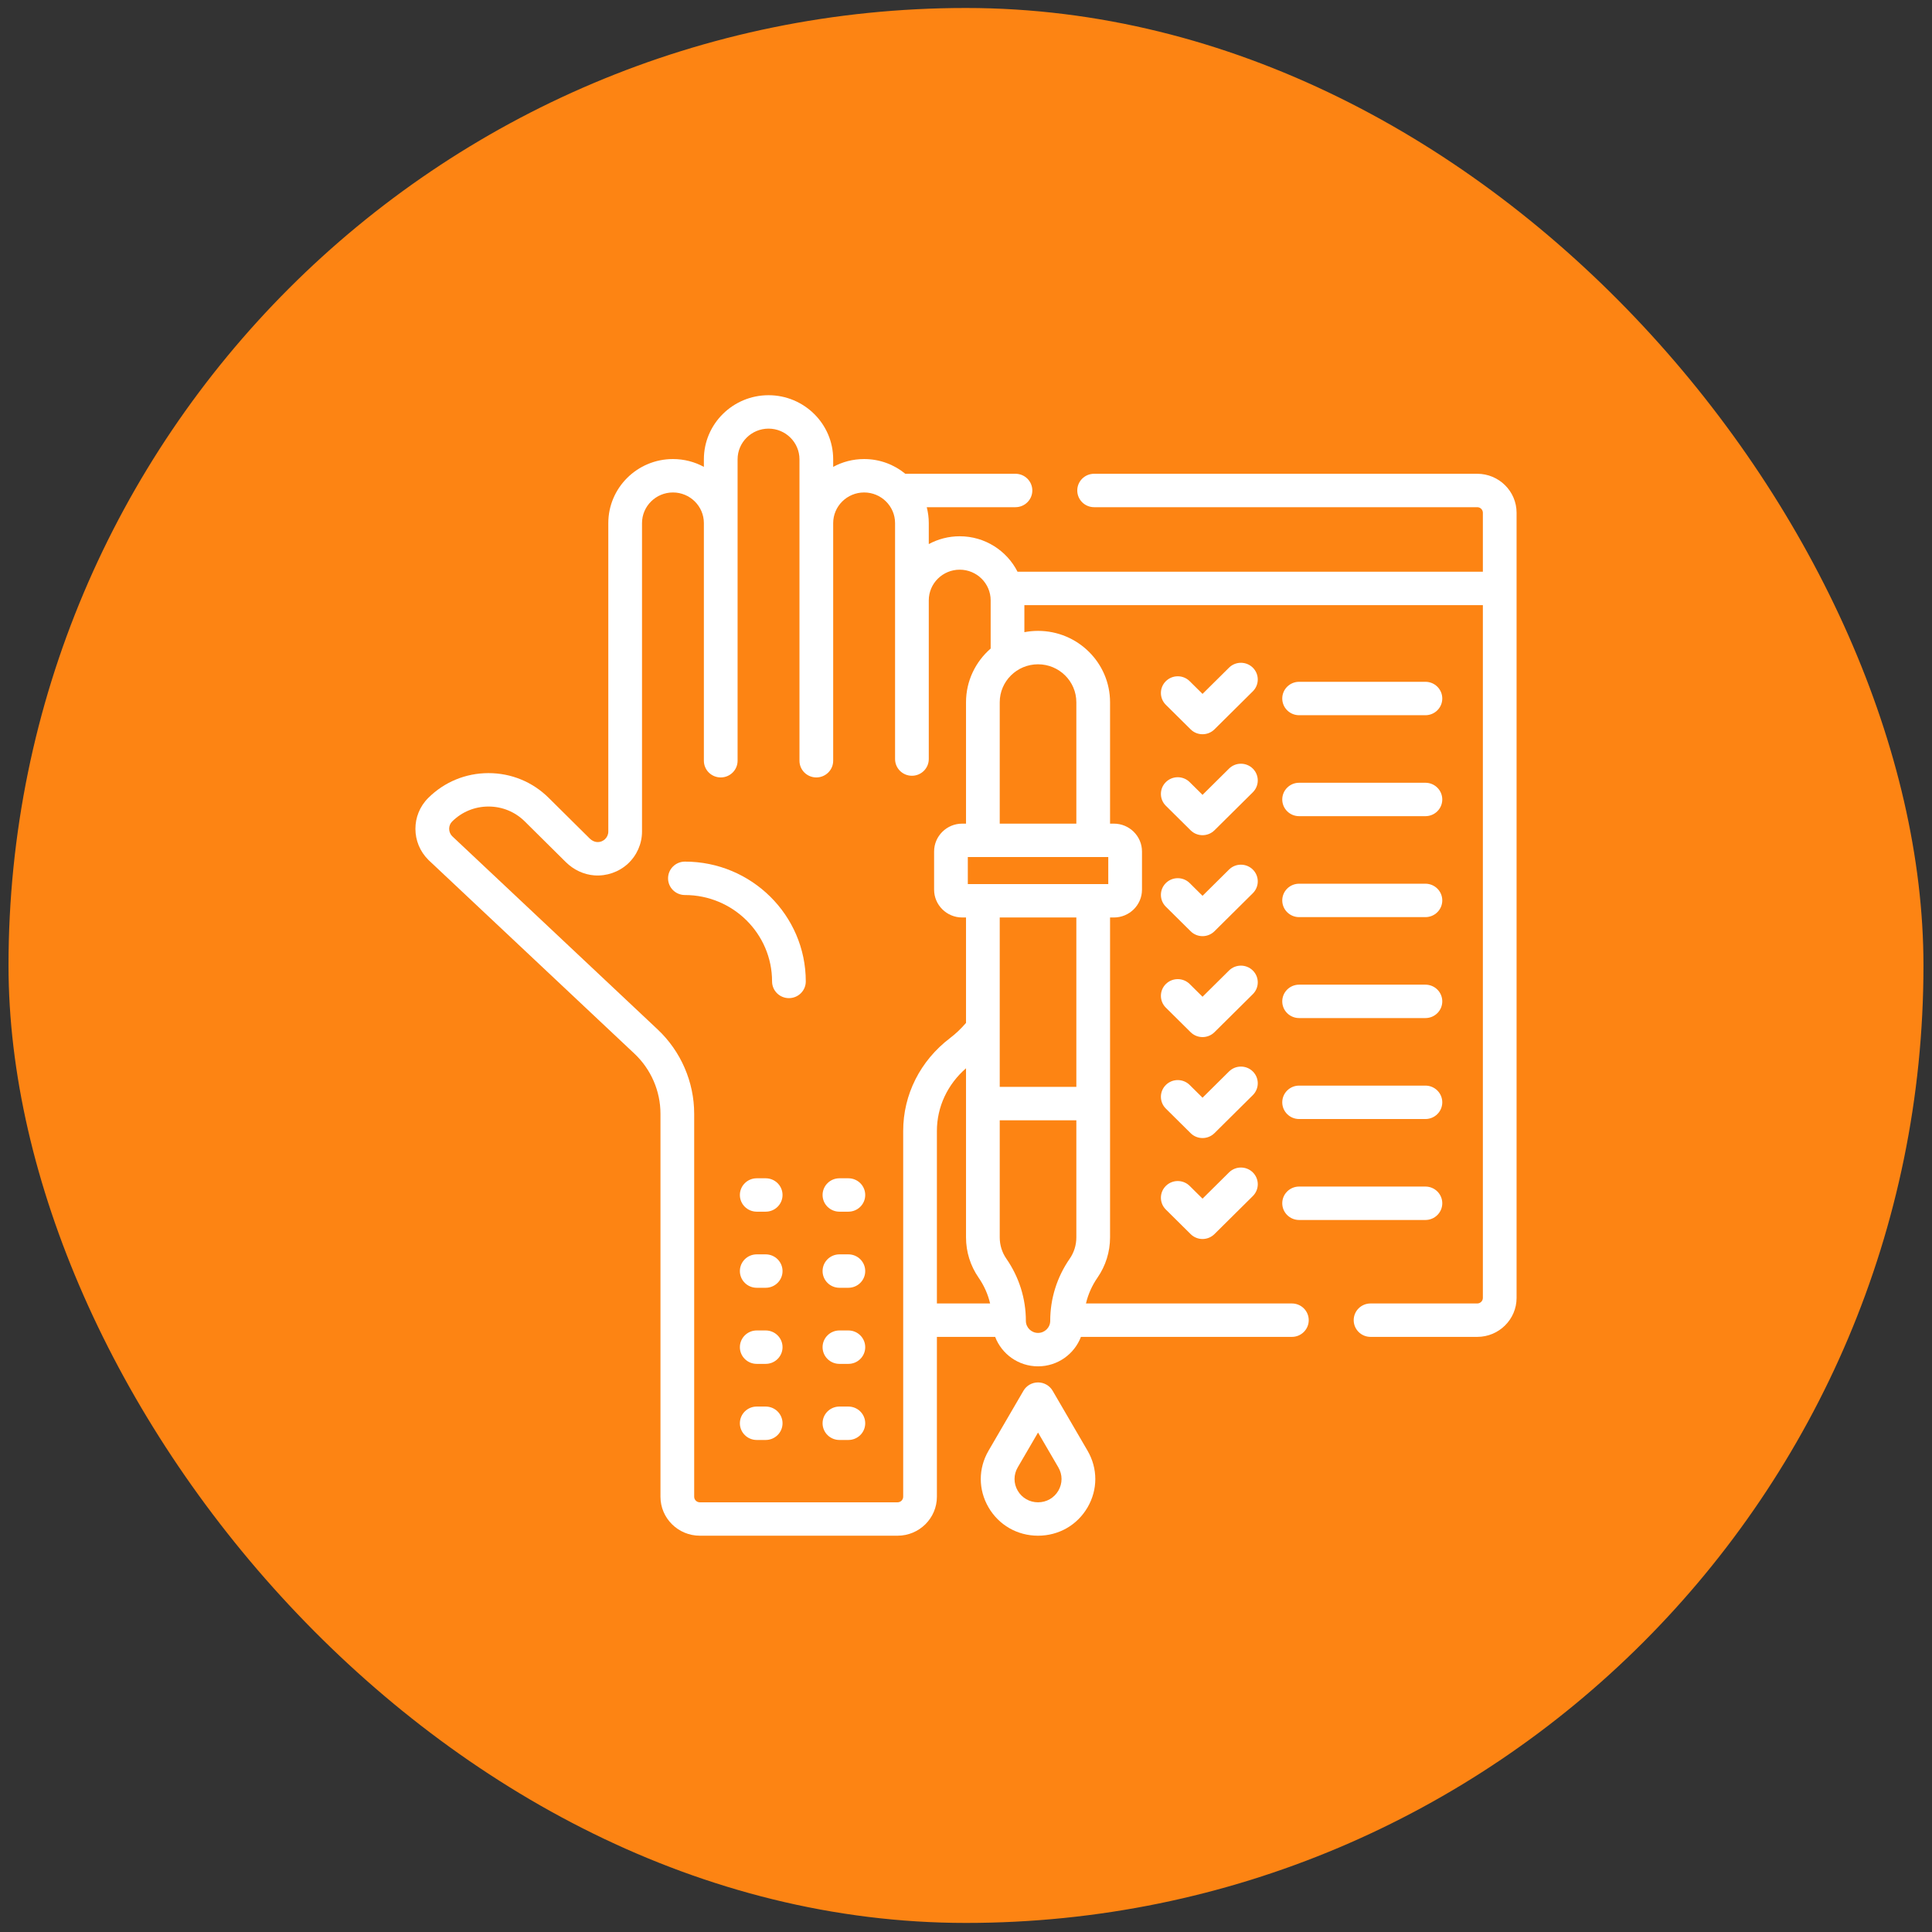 <svg width="98" height="98" viewBox="0 0 98 98" fill="none" xmlns="http://www.w3.org/2000/svg">
<rect x="0" y="0" width="98" height="98" fill="#333333" stroke="none"/>
<rect x="0.432" y="0.405" width="97.135" height="97.135" rx="48.568" fill="#FD8413"/>
<path d="M74.933 24.032H55.499C55.026 24.032 54.644 24.411 54.644 24.879C54.644 25.347 55.026 25.727 55.499 25.727H74.933C75.09 25.727 75.218 25.854 75.218 26.009V29.001H51.614C51.075 27.936 49.963 27.202 48.681 27.202C48.113 27.202 47.578 27.346 47.112 27.599V26.535C47.112 26.256 47.076 25.985 47.009 25.727H51.509C51.981 25.727 52.364 25.347 52.364 24.879C52.364 24.411 51.981 24.032 51.509 24.032H45.922C45.354 23.566 44.626 23.285 43.833 23.285C43.264 23.285 42.73 23.429 42.263 23.682V23.298C42.263 21.506 40.792 20.047 38.984 20.047C37.175 20.047 35.704 21.506 35.704 23.298V23.682C35.238 23.429 34.703 23.285 34.135 23.285C32.327 23.285 30.856 24.743 30.856 26.535V42.181C30.856 42.331 30.794 42.47 30.683 42.572C30.619 42.631 30.482 42.728 30.274 42.712C30.149 42.703 30.017 42.637 29.909 42.53L27.829 40.468C27.014 39.661 25.931 39.216 24.779 39.216H24.774C23.62 39.218 22.536 39.665 21.722 40.476C20.852 41.342 20.856 42.751 21.729 43.616C21.735 43.621 21.74 43.627 21.745 43.632L32.183 53.448C33.022 54.237 33.502 55.346 33.502 56.492V75.921C33.502 77.011 34.398 77.898 35.498 77.898H45.529C46.629 77.898 47.524 77.011 47.524 75.921V67.813H50.479C50.811 68.684 51.66 69.307 52.654 69.307C53.649 69.307 54.497 68.684 54.83 67.813H65.531C66.003 67.813 66.385 67.433 66.385 66.965C66.385 66.497 66.003 66.118 65.531 66.118H55.085C55.195 65.653 55.391 65.21 55.669 64.809C56.086 64.206 56.307 63.5 56.307 62.767V46.539H56.502C57.288 46.539 57.927 45.905 57.927 45.127V43.192C57.927 42.413 57.288 41.779 56.502 41.779H56.307V35.621C56.307 33.625 54.668 32.001 52.654 32.001C52.417 32.001 52.185 32.024 51.961 32.067V30.696H75.218V65.835C75.218 65.991 75.09 66.118 74.933 66.118H69.52C69.048 66.118 68.666 66.497 68.666 66.965C68.666 67.433 69.048 67.813 69.52 67.813H74.933C76.033 67.813 76.928 66.926 76.928 65.835V26.009C76.928 24.919 76.033 24.032 74.933 24.032ZM56.217 43.474V44.844H49.092V43.474H56.217ZM49.001 62.767C49.001 63.5 49.222 64.206 49.639 64.809C49.917 65.21 50.114 65.653 50.223 66.118H47.524V57.367C47.524 56.149 48.059 55.007 49.001 54.188V62.767ZM52.654 67.612C52.314 67.612 52.037 67.337 52.037 67C52.037 65.872 51.695 64.783 51.049 63.85C50.828 63.531 50.711 63.156 50.711 62.767V56.826H54.597V62.767C54.597 63.156 54.48 63.531 54.259 63.85C53.613 64.783 53.272 65.872 53.272 67C53.272 67.337 52.995 67.612 52.654 67.612ZM54.597 55.131H50.711V46.539H54.597V55.131ZM54.597 35.621V41.779H50.711V35.621C50.711 34.559 51.583 33.696 52.654 33.696C53.725 33.696 54.597 34.559 54.597 35.621ZM49.001 35.621V41.779H48.807C48.021 41.779 47.382 42.413 47.382 43.192V45.127C47.382 45.905 48.021 46.539 48.807 46.539H49.001V51.886C48.758 52.171 48.488 52.429 48.194 52.653C46.681 53.803 45.814 55.521 45.814 57.367V75.921C45.814 76.077 45.686 76.204 45.529 76.204H35.498C35.34 76.204 35.212 76.077 35.212 75.921V56.492C35.212 54.883 34.537 53.326 33.36 52.219L22.933 42.412C22.734 42.208 22.733 41.871 22.934 41.671C23.425 41.182 24.079 40.912 24.776 40.911H24.779C25.474 40.911 26.128 41.179 26.62 41.667L28.7 43.729C29.098 44.123 29.611 44.362 30.145 44.403C30.769 44.449 31.389 44.235 31.846 43.815C32.303 43.394 32.566 42.799 32.566 42.181V26.535C32.566 25.677 33.27 24.98 34.135 24.98C35 24.98 35.704 25.677 35.704 26.535V38.588C35.704 39.056 36.087 39.435 36.559 39.435C37.032 39.435 37.414 39.056 37.414 38.588V23.298C37.414 22.44 38.118 21.742 38.984 21.742C39.849 21.742 40.553 22.44 40.553 23.298V38.588C40.553 39.056 40.936 39.435 41.408 39.435C41.88 39.435 42.263 39.056 42.263 38.588V26.535C42.263 25.677 42.967 24.98 43.833 24.98C44.698 24.98 45.402 25.677 45.402 26.535V38.503C45.402 38.971 45.785 39.35 46.257 39.35C46.729 39.35 47.112 38.971 47.112 38.503V30.453C47.112 29.595 47.816 28.897 48.681 28.897C49.547 28.897 50.251 29.595 50.251 30.453V32.898C49.486 33.562 49.001 34.537 49.001 35.621Z" fill="white"/>
<path d="M34.742 43.705C34.27 43.705 33.887 44.085 33.887 44.553C33.887 45.021 34.27 45.4 34.742 45.4C37.18 45.4 39.163 47.366 39.163 49.782C39.163 50.25 39.546 50.63 40.018 50.63C40.491 50.63 40.873 50.25 40.873 49.782C40.873 46.431 38.123 43.705 34.742 43.705Z" fill="white"/>
<path d="M38.839 59.768H38.385C37.913 59.768 37.53 60.147 37.53 60.615C37.53 61.083 37.913 61.462 38.385 61.462H38.839C39.311 61.462 39.694 61.083 39.694 60.615C39.694 60.147 39.311 59.768 38.839 59.768Z" fill="white"/>
<path d="M43.033 59.768H42.58C42.108 59.768 41.725 60.147 41.725 60.615C41.725 61.083 42.108 61.462 42.58 61.462H43.033C43.506 61.462 43.888 61.083 43.888 60.615C43.888 60.147 43.506 59.768 43.033 59.768Z" fill="white"/>
<path d="M38.839 63.627H38.385C37.913 63.627 37.53 64.007 37.53 64.475C37.53 64.943 37.913 65.322 38.385 65.322H38.839C39.311 65.322 39.694 64.943 39.694 64.475C39.694 64.007 39.311 63.627 38.839 63.627Z" fill="white"/>
<path d="M43.033 63.627H42.58C42.108 63.627 41.725 64.007 41.725 64.475C41.725 64.943 42.108 65.322 42.58 65.322H43.033C43.506 65.322 43.888 64.943 43.888 64.475C43.888 64.007 43.506 63.627 43.033 63.627Z" fill="white"/>
<path d="M38.839 67.487H38.385C37.913 67.487 37.53 67.867 37.53 68.335C37.53 68.803 37.913 69.182 38.385 69.182H38.839C39.311 69.182 39.694 68.803 39.694 68.335C39.694 67.867 39.311 67.487 38.839 67.487Z" fill="white"/>
<path d="M43.033 67.487H42.58C42.108 67.487 41.725 67.867 41.725 68.335C41.725 68.803 42.108 69.182 42.58 69.182H43.033C43.506 69.182 43.888 68.803 43.888 68.335C43.888 67.867 43.506 67.487 43.033 67.487Z" fill="white"/>
<path d="M38.839 71.347H38.385C37.913 71.347 37.53 71.727 37.53 72.195C37.53 72.663 37.913 73.042 38.385 73.042H38.839C39.311 73.042 39.694 72.663 39.694 72.195C39.694 71.727 39.311 71.347 38.839 71.347Z" fill="white"/>
<path d="M43.033 71.347H42.58C42.108 71.347 41.725 71.727 41.725 72.195C41.725 72.663 42.108 73.042 42.58 73.042H43.033C43.506 73.042 43.888 72.663 43.888 72.195C43.888 71.727 43.506 71.347 43.033 71.347Z" fill="white"/>
<path d="M53.395 70.546C53.242 70.284 52.96 70.123 52.654 70.123C52.349 70.123 52.066 70.284 51.914 70.546L50.143 73.587C49.618 74.487 49.618 75.561 50.143 76.461C50.667 77.361 51.606 77.898 52.654 77.898C53.703 77.898 54.642 77.361 55.166 76.461C55.69 75.561 55.69 74.487 55.166 73.587L53.395 70.546ZM53.685 75.614C53.47 75.983 53.084 76.204 52.654 76.204C52.224 76.204 51.839 75.983 51.623 75.614C51.408 75.244 51.408 74.803 51.623 74.434L52.654 72.665L53.685 74.434C53.9 74.803 53.9 75.244 53.685 75.614Z" fill="white"/>
<path d="M63.55 33.868C63.216 33.537 62.674 33.537 62.341 33.868L60.998 35.198L60.346 34.553C60.012 34.221 59.471 34.222 59.137 34.553C58.803 34.883 58.803 35.42 59.137 35.751L60.394 36.996C60.56 37.162 60.779 37.244 60.998 37.244C61.217 37.244 61.436 37.162 61.603 36.996L63.55 35.066C63.883 34.735 63.883 34.199 63.55 33.868Z" fill="white"/>
<path d="M65.897 36.279H72.304C72.776 36.279 73.159 35.9 73.159 35.432C73.159 34.964 72.776 34.584 72.304 34.584H65.897C65.425 34.584 65.042 34.964 65.042 35.432C65.042 35.9 65.425 36.279 65.897 36.279Z" fill="white"/>
<path d="M63.55 38.988C63.216 38.657 62.674 38.657 62.341 38.988L60.998 40.319L60.346 39.673C60.012 39.342 59.471 39.342 59.137 39.673C58.803 40.004 58.803 40.541 59.137 40.872L60.394 42.117C60.554 42.276 60.771 42.365 60.998 42.365C61.225 42.365 61.442 42.276 61.603 42.117L63.55 40.187C63.883 39.856 63.883 39.319 63.55 38.988Z" fill="white"/>
<path d="M65.897 41.4H72.304C72.776 41.4 73.159 41.021 73.159 40.553C73.159 40.085 72.776 39.705 72.304 39.705H65.897C65.425 39.705 65.042 40.085 65.042 40.553C65.042 41.021 65.425 41.4 65.897 41.4Z" fill="white"/>
<path d="M63.55 44.109C63.216 43.778 62.674 43.778 62.341 44.109L60.998 45.44L60.346 44.794C60.012 44.463 59.471 44.463 59.137 44.794C58.803 45.125 58.803 45.661 59.137 45.992L60.394 47.237C60.56 47.403 60.779 47.486 60.998 47.486C61.217 47.486 61.436 47.403 61.603 47.237L63.55 45.307C63.883 44.977 63.883 44.44 63.55 44.109Z" fill="white"/>
<path d="M65.897 46.521H72.304C72.776 46.521 73.159 46.141 73.159 45.673C73.159 45.205 72.776 44.826 72.304 44.826H65.897C65.425 44.826 65.042 45.205 65.042 45.673C65.042 46.141 65.425 46.521 65.897 46.521Z" fill="white"/>
<path d="M63.55 49.23C63.216 48.899 62.674 48.899 62.341 49.23L60.998 50.56L60.346 49.914C60.012 49.584 59.471 49.584 59.137 49.914C58.803 50.245 58.803 50.782 59.137 51.113L60.394 52.358C60.554 52.517 60.771 52.606 60.998 52.606C61.225 52.606 61.442 52.517 61.603 52.358L63.55 50.428C63.883 50.097 63.883 49.561 63.55 49.23Z" fill="white"/>
<path d="M65.897 51.641H72.304C72.776 51.641 73.159 51.262 73.159 50.794C73.159 50.326 72.776 49.947 72.304 49.947H65.897C65.425 49.947 65.042 50.326 65.042 50.794C65.042 51.262 65.425 51.641 65.897 51.641Z" fill="white"/>
<path d="M63.55 54.35C63.216 54.02 62.674 54.02 62.341 54.35L60.998 55.681L60.346 55.035C60.012 54.704 59.471 54.704 59.137 55.035C58.803 55.366 58.803 55.903 59.137 56.233L60.394 57.479C60.56 57.644 60.779 57.727 60.998 57.727C61.217 57.727 61.436 57.644 61.603 57.479L63.55 55.549C63.883 55.218 63.883 54.681 63.55 54.35Z" fill="white"/>
<path d="M65.897 56.762H72.304C72.776 56.762 73.159 56.383 73.159 55.914C73.159 55.447 72.776 55.067 72.304 55.067H65.897C65.425 55.067 65.042 55.447 65.042 55.914C65.042 56.383 65.425 56.762 65.897 56.762Z" fill="white"/>
<path d="M62.341 59.471L60.998 60.802L60.346 60.156C60.012 59.825 59.471 59.825 59.137 60.156C58.803 60.487 58.803 61.023 59.137 61.354L60.394 62.599C60.554 62.758 60.771 62.848 60.998 62.848C61.225 62.848 61.442 62.758 61.603 62.599L63.55 60.669C63.884 60.338 63.884 59.802 63.55 59.471C63.216 59.14 62.674 59.14 62.341 59.471Z" fill="white"/>
<path d="M65.897 61.883H72.304C72.776 61.883 73.159 61.503 73.159 61.035C73.159 60.567 72.776 60.188 72.304 60.188H65.897C65.425 60.188 65.042 60.567 65.042 61.035C65.042 61.503 65.425 61.883 65.897 61.883Z" fill="white"/>
</svg>
